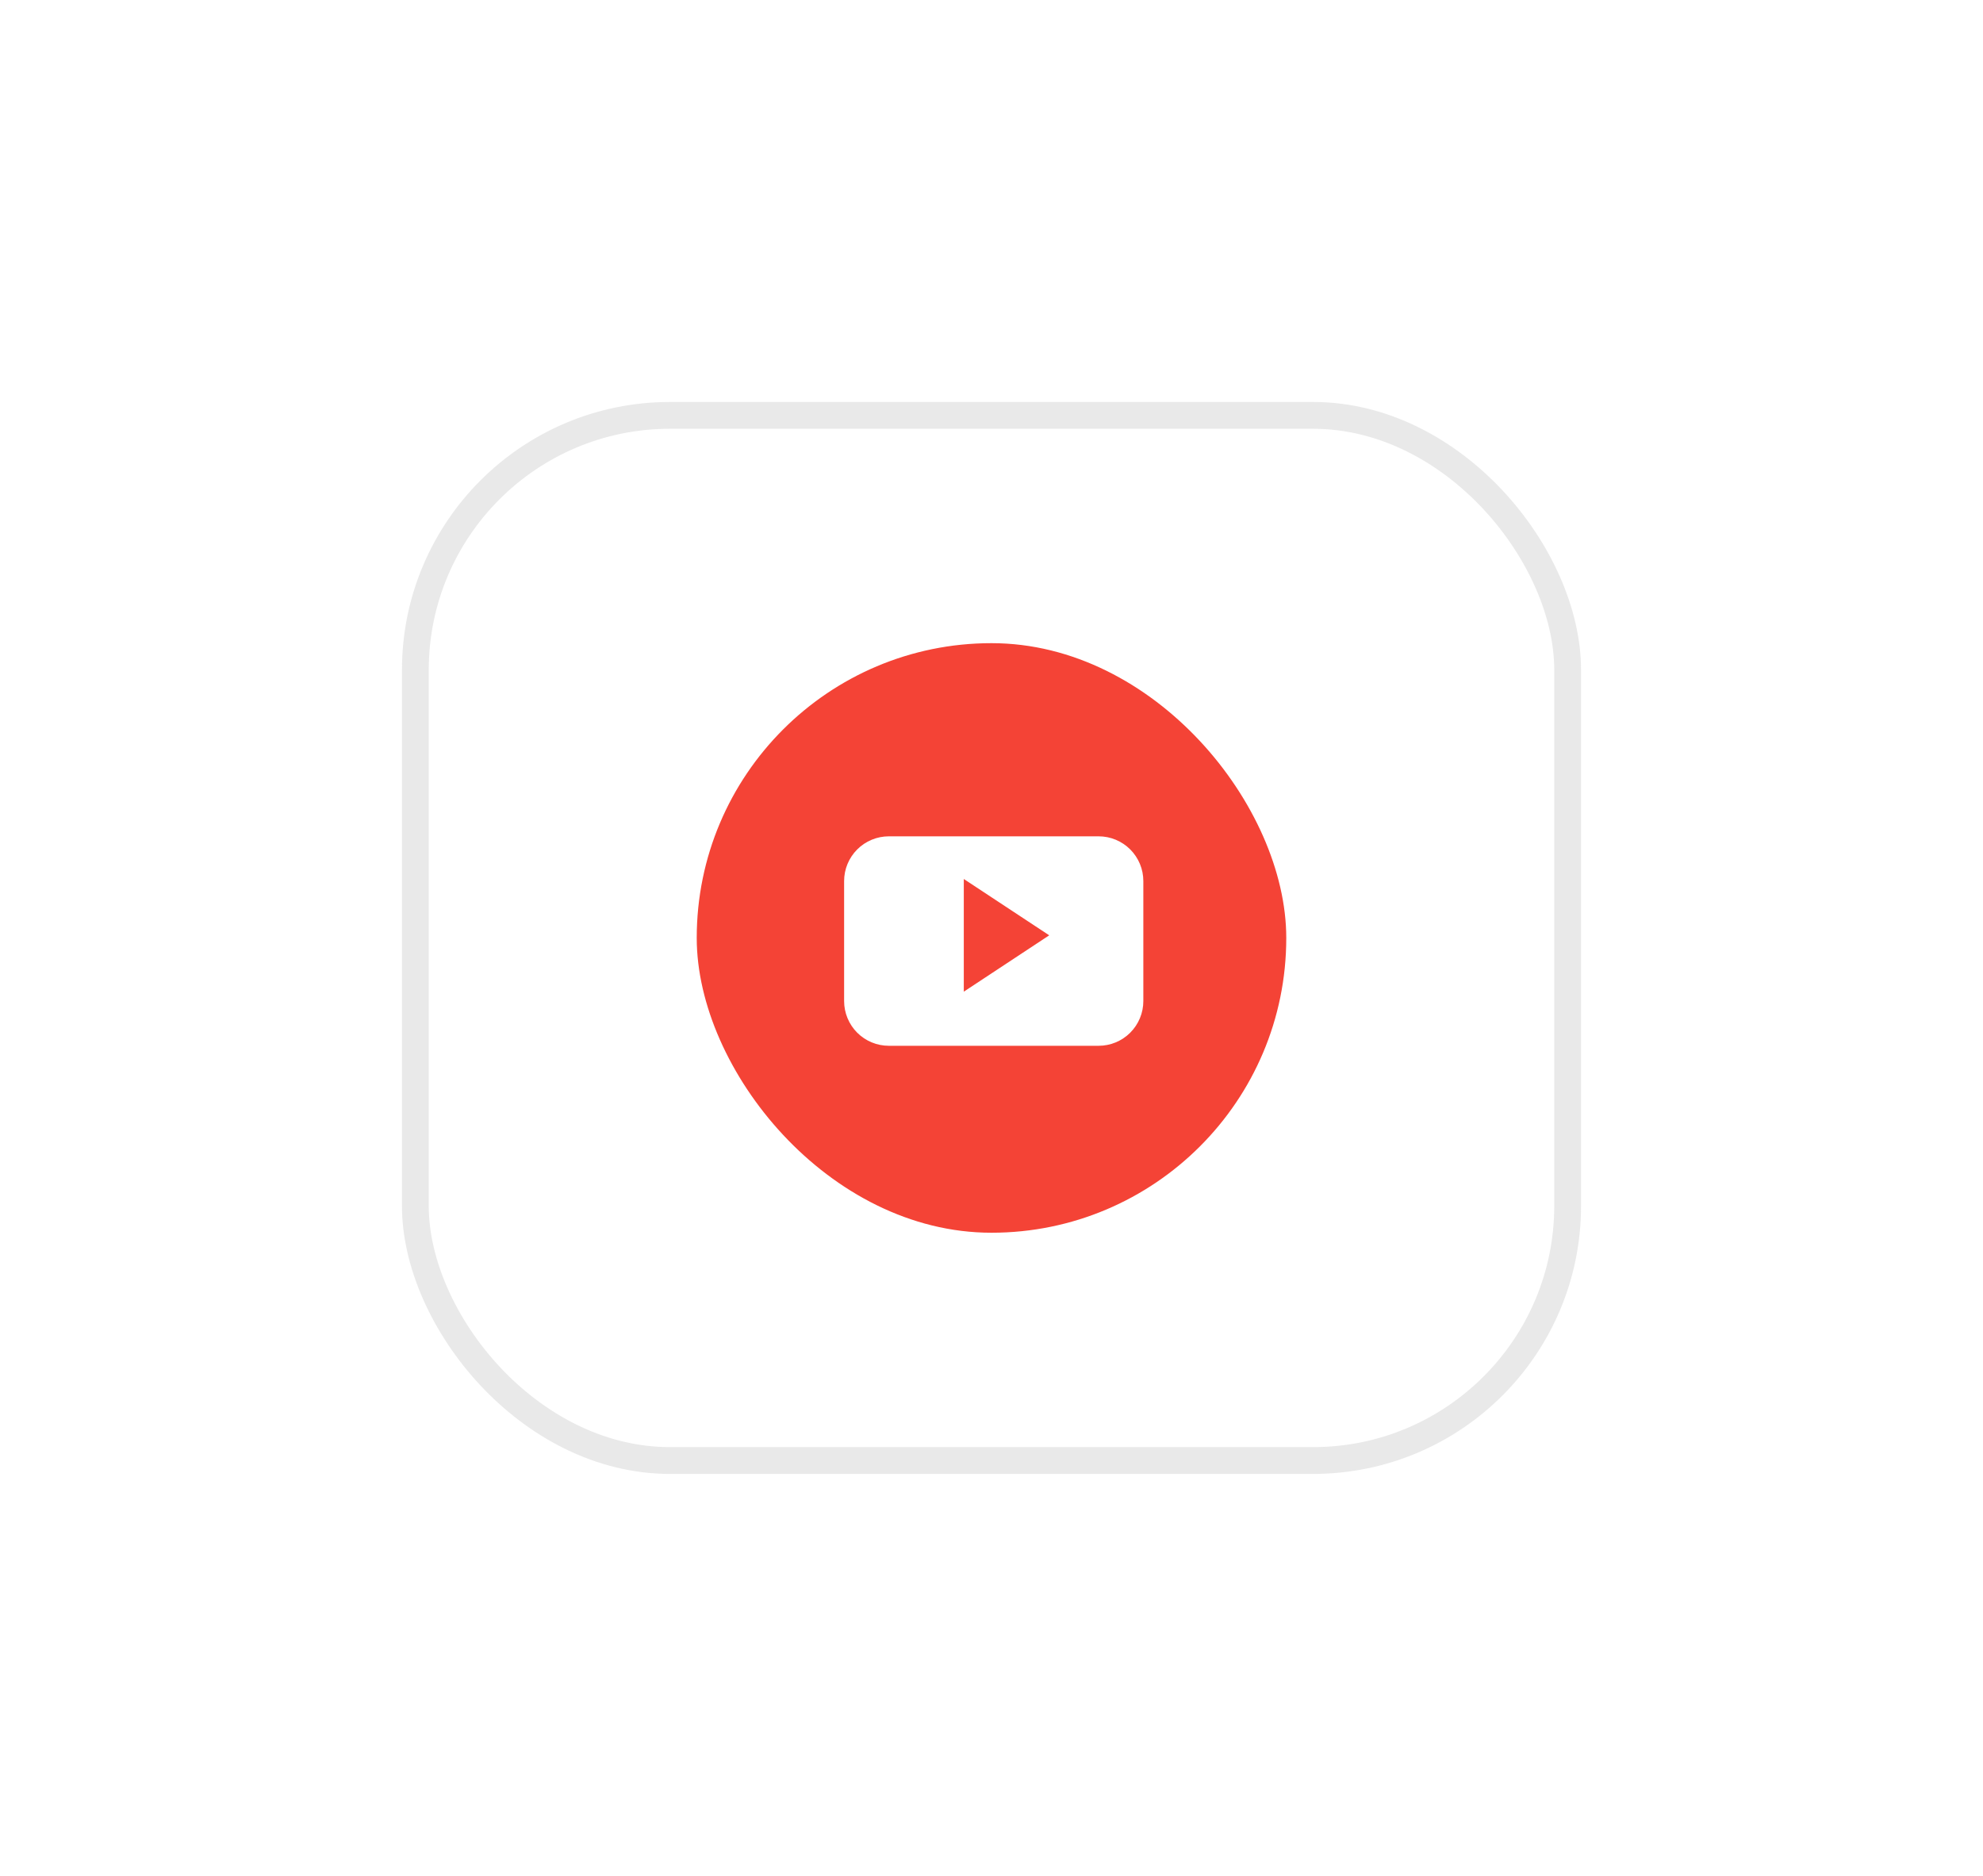 <svg width="74" height="70" viewBox="0 0 74 70" fill="none" xmlns="http://www.w3.org/2000/svg">
<g filter="url(#filter0_d_196_17373)">
<rect x="15" y="11" width="44" height="40" rx="10" fill="white"/>
<rect x="15.5" y="11.5" width="43" height="39" rx="9.5" stroke="#212121" stroke-opacity="0.1"/>
<rect x="26" y="20" width="22" height="22" rx="11" fill="#F44336"/>
<path d="M42.666 28.878C42.666 28.658 42.623 28.441 42.539 28.239C42.455 28.036 42.332 27.852 42.177 27.697C42.022 27.542 41.838 27.419 41.636 27.335C41.433 27.251 41.216 27.208 40.997 27.208H33.17C32.951 27.208 32.734 27.251 32.531 27.335C32.328 27.419 32.144 27.541 31.989 27.697C31.834 27.852 31.711 28.036 31.627 28.238C31.543 28.441 31.5 28.658 31.5 28.878V33.355C31.5 33.797 31.676 34.222 31.988 34.535C32.301 34.848 32.726 35.024 33.168 35.024H40.997C41.216 35.024 41.433 34.981 41.636 34.897C41.838 34.813 42.022 34.69 42.177 34.535C42.332 34.38 42.455 34.196 42.539 33.993C42.623 33.791 42.666 33.574 42.666 33.355V28.878ZM35.966 33.005V28.8L39.154 30.902L35.966 33.005Z" fill="white"/>
</g>
<defs>
<filter id="filter0_d_196_17373" x="0" y="0" width="74" height="70" filterUnits="userSpaceOnUse" color-interpolation-filters="sRGB">
<feFlood flood-opacity="0" result="BackgroundImageFix"/>
<feColorMatrix in="SourceAlpha" type="matrix" values="0 0 0 0 0 0 0 0 0 0 0 0 0 0 0 0 0 0 127 0" result="hardAlpha"/>
<feOffset dy="4"/>
<feGaussianBlur stdDeviation="7.5"/>
<feComposite in2="hardAlpha" operator="out"/>
<feColorMatrix type="matrix" values="0 0 0 0 0 0 0 0 0 0 0 0 0 0 0 0 0 0 0.06 0"/>
<feBlend mode="normal" in2="BackgroundImageFix" result="effect1_dropShadow_196_17373"/>
<feBlend mode="normal" in="SourceGraphic" in2="effect1_dropShadow_196_17373" result="shape"/>
</filter>
</defs>
</svg>
